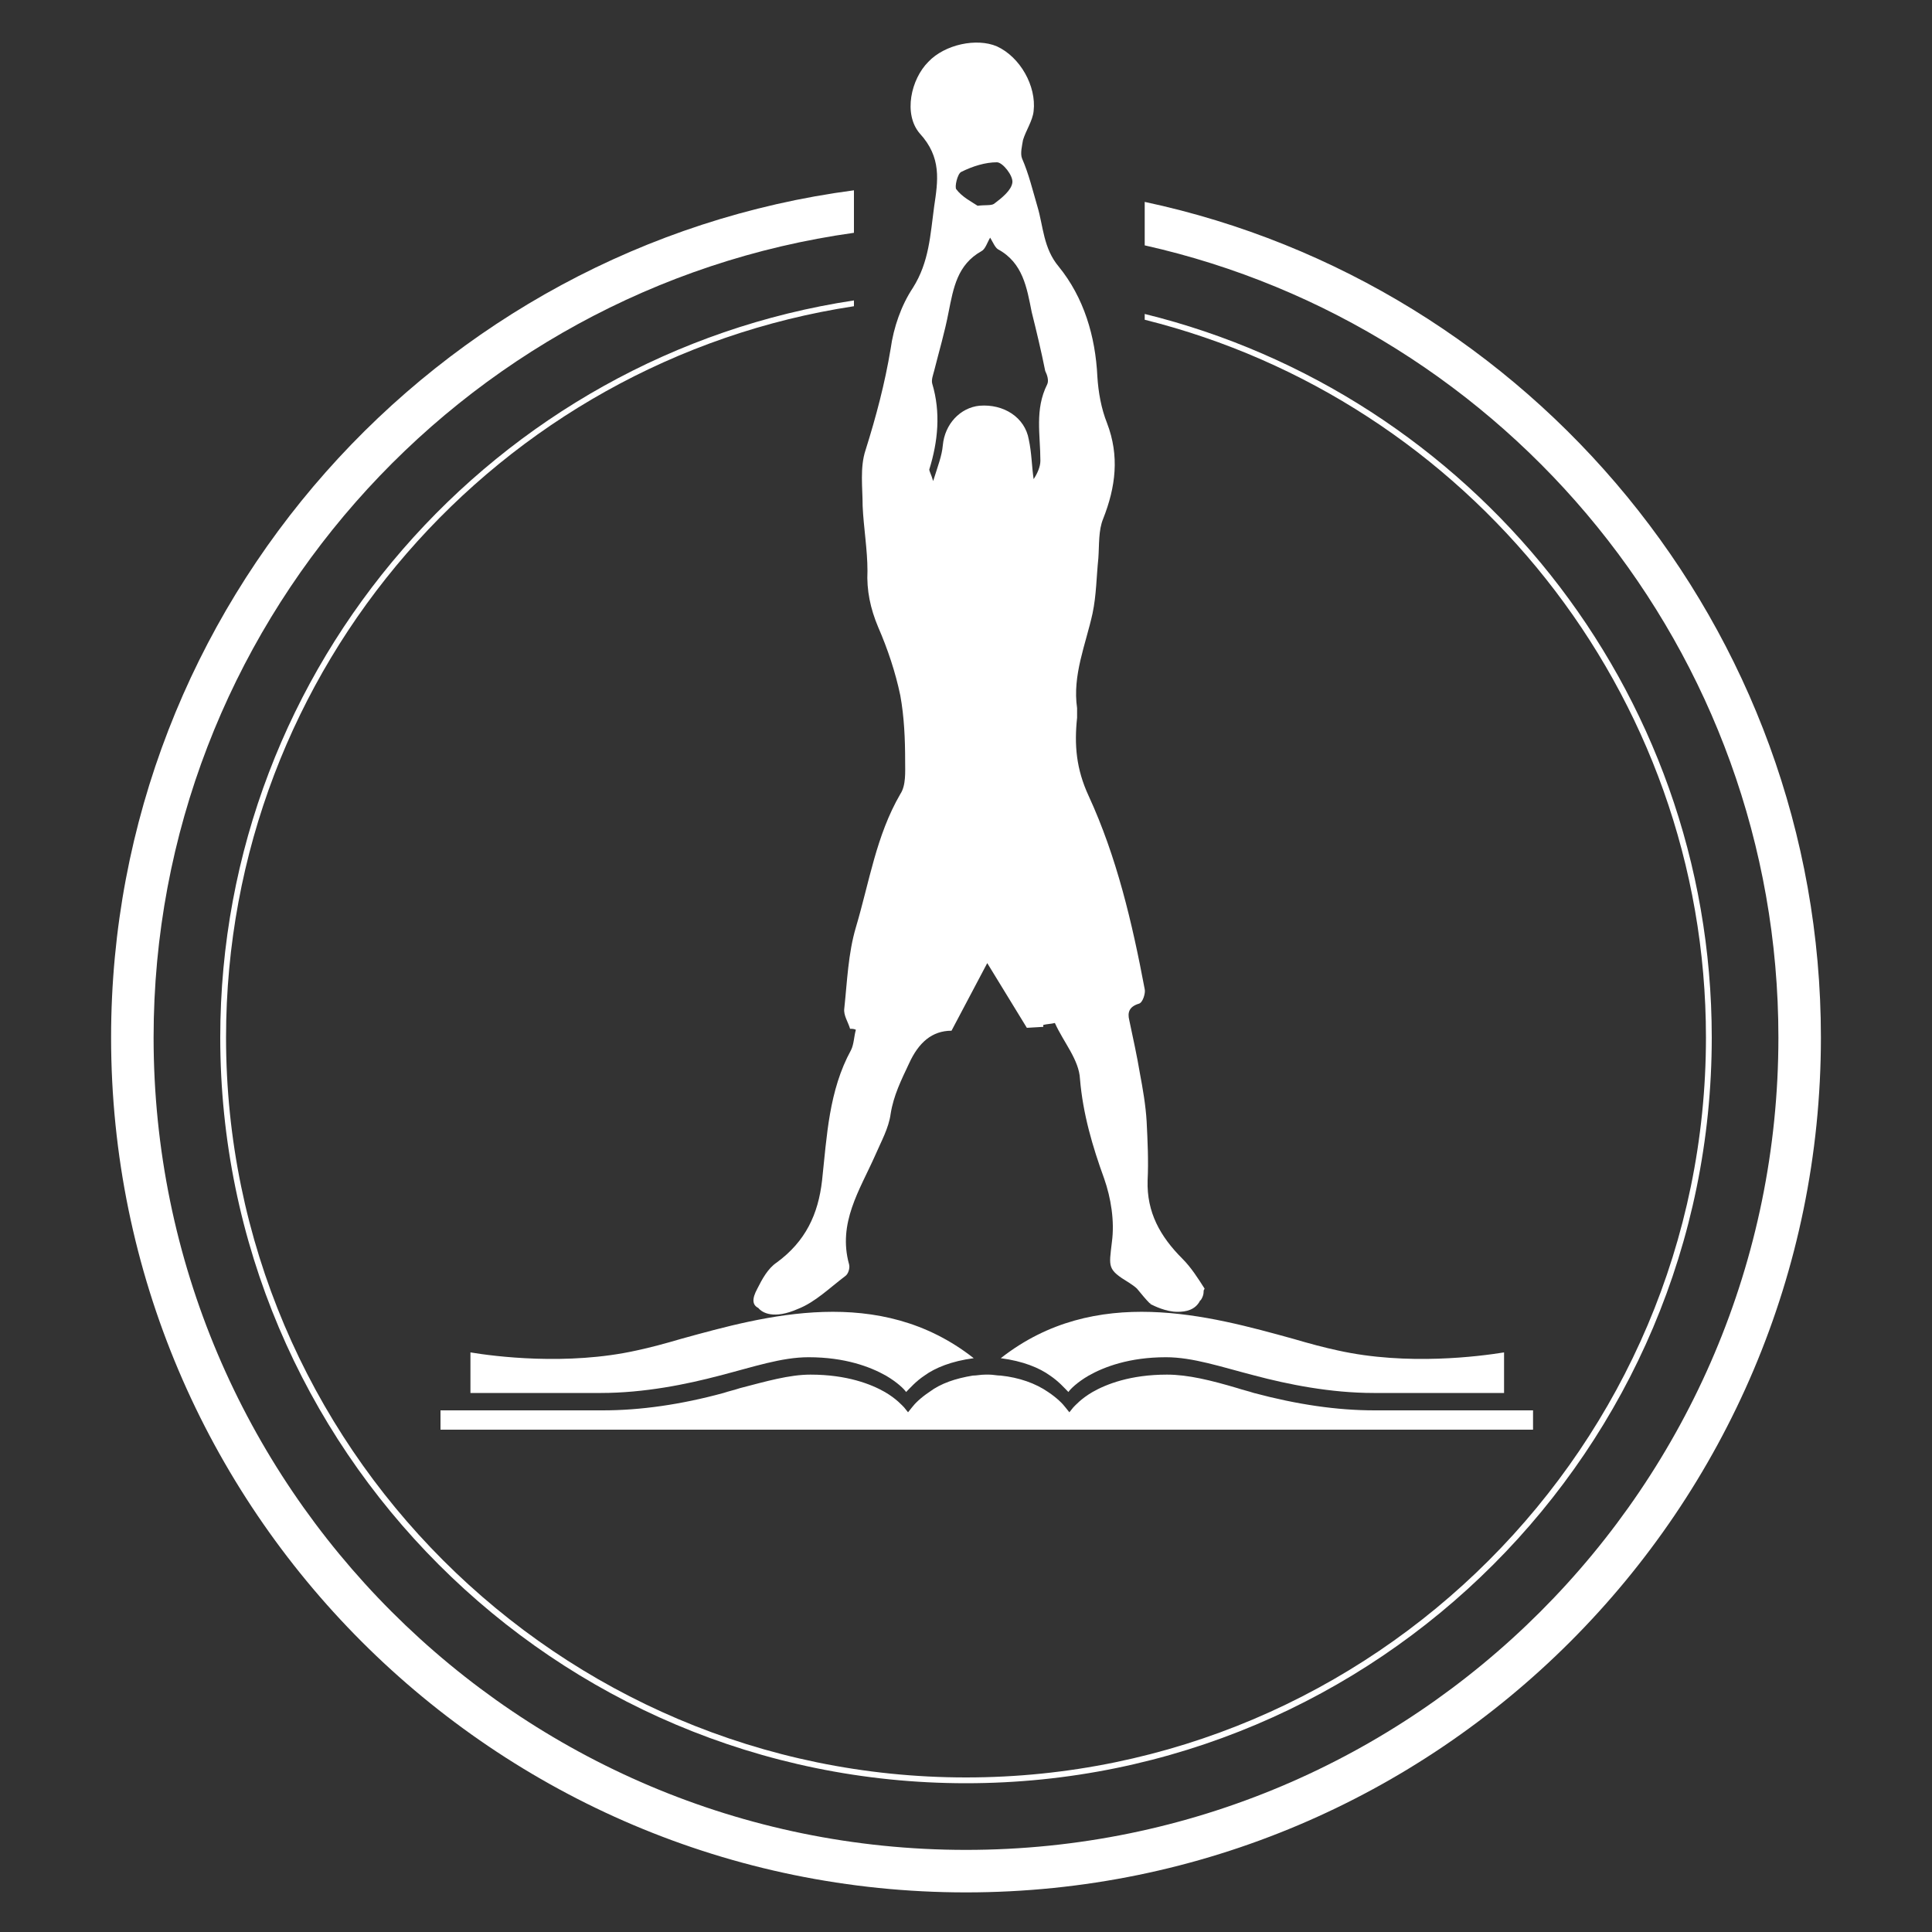 <?xml version="1.0" encoding="utf-8"?>
<!-- Generator: Adobe Illustrator 19.0.0, SVG Export Plug-In . SVG Version: 6.00 Build 0)  -->
<svg version="1.1" id="Layer_1" xmlns="http://www.w3.org/2000/svg" xmlns:xlink="http://www.w3.org/1999/xlink" x="0px" y="0px"
	 viewBox="0 0 200 200" style="enable-background:new 0 0 200 200;" xml:space="preserve">
<rect x="0" y="0" width="200" height="200" fill="#333333" stroke="none"/>
<style type="text/css">
	.st0{fill:#FFFFFF;}
	.st1{fill:none;}
</style>
<path id="XMLID_18_" class="st0" d="M118.5,20.9v4.5c37.5,8.4,65.6,42,65.6,82c0,46.4-37.7,84.1-84.1,84.1
	c-46.4,0-84.1-37.7-84.1-84.1c0-42.4,31.6-77.6,72.5-83.3v-4.4c-43.3,5.7-76.9,42.9-76.9,87.7c0,48.8,39.7,88.5,88.5,88.5
	c48.8,0,88.5-39.7,88.5-88.5C188.5,65,158.4,29.4,118.5,20.9z"/>
<path id="XMLID_17_" class="st0" d="M118.5,32.5v0.6c33.3,8.3,58.1,38.5,58.1,74.3c0,42.2-34.4,76.6-76.6,76.6
	c-42.2,0-76.6-34.4-76.6-76.6c0-38.3,28.2-70.1,65-75.7v-0.6c-37.1,5.6-65.6,37.7-65.6,76.3c0,42.6,34.6,77.2,77.2,77.2
	c42.6,0,77.2-34.6,77.2-77.2C177.2,71.2,152.2,40.8,118.5,32.5z"/>
<path id="XMLID_16_" class="st0" d="M138.5,139.8c-1.4-0.3-2.9-0.7-4.6-1.2c-8.7-2.4-20.5-5.7-30.3,2c2.3,0.3,4,1,5.1,1.8
	c0.9,0.6,1.5,1.3,1.9,1.7c0.2-0.3,0.9-1,2.1-1.7c1.6-0.9,4.2-1.9,8-1.9c2.8,0,5.7,1,9.2,1.9c3.4,0.9,7.8,1.8,12.3,1.8
	c5.1,0,10.2,0,13.5,0V140C153.2,140.4,145.7,141.4,138.5,139.8z"/>
<path id="XMLID_15_" class="st0" d="M65.9,139.8c1.4-0.3,2.9-0.7,4.6-1.2c8.7-2.4,20.5-5.7,30.3,2c-2.3,0.3-4,1-5.1,1.8
	c-0.9,0.6-1.5,1.3-1.9,1.7c-0.2-0.3-0.9-1-2.1-1.7c-1.6-0.9-4.2-1.9-8-1.9c-2.8,0-5.7,1-9.2,1.9c-3.4,0.9-7.8,1.8-12.3,1.8
	c-5.1,0-10.2,0-13.5,0V140C51.1,140.4,58.7,141.4,65.9,139.8z"/>
<path id="XMLID_14_" class="st0" d="M154.1,146c-3.2,0-7.5,0-11.8,0c-3.9,0-8-0.6-12.5-1.8c-0.6-0.2-1.1-0.3-1.7-0.5
	c-2.7-0.8-5.1-1.4-7.3-1.4c-3.8,0-6.3,1-7.7,1.8c-1.2,0.7-1.8,1.4-2,1.6l-0.4,0.5l-0.4-0.5c-0.3-0.4-0.9-1-1.8-1.6
	c-1.3-0.9-3-1.5-4.9-1.7c-0.4,0-0.8-0.1-1.2-0.1l-0.1,0l-0.3,0c-0.5,0-0.9,0.1-1.3,0.1c-1.8,0.3-3.3,0.8-4.5,1.7
	c-0.9,0.6-1.5,1.2-1.8,1.6l-0.4,0.5l-0.4-0.5c-0.2-0.2-0.8-0.9-2-1.6c-1.4-0.8-3.9-1.8-7.7-1.8c-2.2,0-4.6,0.7-7.3,1.4
	c-0.6,0.2-1.1,0.3-1.7,0.5c-4.4,1.2-8.6,1.8-12.5,1.8c-2.6,0-5.2,0-7.6,0l-8.8,0l-0.4,0v2h113.1v-2c-0.4,0-0.8,0-1.4,0L154.1,146z"
	/>
<path id="XMLID_13_" class="st1" d="M107.5,26.8c-0.6-2.5-1-5.1-3.6-6.4c-0.3-0.2-0.5-0.7-0.8-1.2c-0.3,0.6-0.5,1.2-0.8,1.5
	c-2.6,1.4-2.9,3.8-3.4,6.3c-0.4,2-1,4-1.4,6.1c-0.1,0.4-0.3,0.9-0.2,1.3c1,3,0.7,5.9-0.2,8.9c-0.1,0.2,0.2,0.5,0.4,1.2
	c0.4-1.5,0.8-2.6,0.9-3.7c0.2-2.2,1.7-3.9,3.8-4.1c2.6-0.2,4.7,1.2,5.2,3.4c0.3,1.3,0.4,2.7,0.5,4.1c0.5-0.6,0.7-1.2,0.7-1.9
	c0-2.6-0.6-5.3,0.6-7.9c0.2-0.4-0.1-1-0.2-1.5C108.5,30.9,108,28.8,107.5,26.8z"/>
<path id="XMLID_12_" class="st1" d="M101.8,16.1c0.9-0.1,1.5,0,1.7-0.3c0.7-0.7,1.8-1.4,1.9-2.2c0.1-0.6-1-2-1.6-2.1
	c-1.2-0.1-2.6,0.4-3.7,1c-0.4,0.2-0.7,1.6-0.5,1.9C100.2,15.2,101.2,15.7,101.8,16.1z"/>
<path id="XMLID_11_" class="st1" d="M101.8,16.1c0.9-0.1,1.5,0,1.7-0.3c0.7-0.7,1.8-1.4,1.9-2.2c0.1-0.6-1-2-1.6-2.1
	c-1.2-0.1-2.6,0.4-3.7,1c-0.4,0.2-0.7,1.6-0.5,1.9C100.2,15.2,101.2,15.7,101.8,16.1z"/>
<path id="XMLID_10_" class="st1" d="M107.5,26.8c-0.6-2.5-1-5.1-3.6-6.4c-0.3-0.2-0.5-0.7-0.8-1.2c-0.3,0.6-0.5,1.2-0.8,1.5
	c-2.6,1.4-2.9,3.8-3.4,6.3c-0.4,2-1,4-1.4,6.1c-0.1,0.4-0.3,0.9-0.2,1.3c1,3,0.7,5.9-0.2,8.9c-0.1,0.2,0.2,0.5,0.4,1.2
	c0.4-1.5,0.8-2.6,0.9-3.7c0.2-2.2,1.7-3.9,3.8-4.1c2.6-0.2,4.7,1.2,5.2,3.4c0.3,1.3,0.4,2.7,0.5,4.1c0.5-0.6,0.7-1.2,0.7-1.9
	c0-2.6-0.6-5.3,0.6-7.9c0.2-0.4-0.1-1-0.2-1.5C108.5,30.9,108,28.8,107.5,26.8z"/>
<path id="XMLID_9_" class="st1" d="M101.8,16.1c0.9-0.1,1.5,0,1.7-0.3c0.7-0.7,1.8-1.4,1.9-2.2c0.1-0.6-1-2-1.6-2.1
	c-1.2-0.1-2.6,0.4-3.7,1c-0.4,0.2-0.7,1.6-0.5,1.9C100.2,15.2,101.2,15.7,101.8,16.1z"/>
<path id="XMLID_8_" class="st1" d="M107.5,26.8c-0.6-2.5-1-5.1-3.6-6.4c-0.3-0.2-0.5-0.7-0.8-1.2c-0.3,0.6-0.5,1.2-0.8,1.5
	c-2.6,1.4-2.9,3.8-3.4,6.3c-0.4,2-1,4-1.4,6.1c-0.1,0.4-0.3,0.9-0.2,1.3c1,3,0.7,5.9-0.2,8.9c-0.1,0.2,0.2,0.5,0.4,1.2
	c0.4-1.5,0.8-2.6,0.9-3.7c0.2-2.2,1.7-3.9,3.8-4.1c2.6-0.2,4.7,1.2,5.2,3.4c0.3,1.3,0.4,2.7,0.5,4.1c0.5-0.6,0.7-1.2,0.7-1.9
	c0-2.6-0.6-5.3,0.6-7.9c0.2-0.4-0.1-1-0.2-1.5C108.5,30.9,108,28.8,107.5,26.8z"/>
<path id="XMLID_7_" class="st1" d="M106.8,32.2c-0.6-2.5-0.9-5.1-3.5-6.5c-0.3-0.2-0.5-0.7-0.8-1.2c-0.3,0.5-0.5,1.2-0.9,1.4
	c-2.6,1.3-2.9,3.8-3.4,6.3c-0.4,2-1,4-1.5,6.1c-0.1,0.4-0.3,0.9-0.2,1.3c1,3,0.6,5.9-0.3,8.9c-0.1,0.2,0.2,0.5,0.4,1.2
	c0.4-1.5,0.8-2.6,1-3.7c0.2-2.1,1.8-3.9,3.8-4.1c2.6-0.2,4.7,1.2,5.1,3.5c0.3,1.3,0.3,2.7,0.5,4.1c0.5-0.6,0.7-1.2,0.7-1.9
	c0-2.7-0.5-5.3,0.7-7.9c0.2-0.4-0.1-1-0.2-1.5C107.8,36.2,107.3,34.2,106.8,32.2z"/>
<path id="XMLID_6_" class="st1" d="M101.2,21.4c0.9-0.1,1.5,0,1.7-0.2c0.7-0.7,1.8-1.4,1.9-2.2c0.1-0.6-1-2-1.6-2.1
	c-1.2-0.1-2.6,0.4-3.7,1c-0.4,0.2-0.7,1.6-0.5,1.9C99.6,20.5,100.6,20.9,101.2,21.4z"/>
<path id="XMLID_2_" class="st0" d="M124.7,133.4C124.7,133.3,124.7,133.3,124.7,133.4L124.7,133.4c-0.7-1.1-1.4-2.2-2.3-3.1
	c-2.3-2.3-3.7-4.8-3.6-8.1c0.1-2,0-4.1-0.1-6.1c-0.1-1.7-0.4-3.4-0.7-5c-0.3-1.8-0.7-3.6-1.1-5.5c-0.2-0.8,0-1.4,1-1.7
	c0.4-0.1,0.7-1.1,0.6-1.5c-1.3-6.9-2.9-13.7-5.8-20c-1.3-2.8-1.5-5.3-1.2-8.1c0-0.3,0-0.7,0-1c-0.5-3.4,0.9-6.6,1.6-9.8
	c0.4-1.9,0.4-3.8,0.6-5.7c0.1-1.4,0-2.9,0.5-4.1c1.3-3.3,1.7-6.5,0.4-9.9c-0.6-1.5-0.9-3.2-1-4.8c-0.2-4.2-1.4-8.2-4-11.4
	c-1.6-1.9-1.6-4.2-2.2-6.2c-0.5-1.7-0.9-3.4-1.6-5c-0.2-0.5,0-1.3,0.1-1.9c0.3-1,1-2,1.1-3c0.3-2.6-1.4-5.6-3.8-6.7
	c-2.1-0.9-5.4-0.2-7.1,1.6c-1.8,1.8-2.6,5.4-0.9,7.4c2.3,2.5,1.9,4.9,1.5,7.6c-0.4,2.9-0.5,5.7-2.2,8.4c-1.2,1.8-2,4.1-2.3,6.3
	c-0.6,3.6-1.5,7-2.6,10.5c-0.6,1.8-0.3,3.9-0.3,5.8c0.1,2.2,0.5,4.5,0.5,6.7c-0.1,2,0.3,3.9,1.1,5.8c1,2.3,1.8,4.7,2.3,7.1
	c0.4,2.2,0.5,4.5,0.5,6.8c0,1.1,0.1,2.5-0.5,3.4c-2.5,4.3-3.2,9.1-4.6,13.8c-0.8,2.7-0.9,5.6-1.2,8.4c-0.1,0.7,0.4,1.4,0.6,2.1
	c0.2,0,0.4,0,0.6,0.1c-0.2,0.7-0.2,1.5-0.5,2.1c-2.3,4.2-2.5,8.9-3,13.5c-0.4,3.5-1.7,6.3-4.7,8.5c-0.9,0.6-1.5,1.7-2,2.7
	c-0.6,1.1-0.5,1.7,0.1,2c0.4,0.5,1.6,1.2,4.1,0.1l0,0c1.8-0.7,3.3-2.2,4.9-3.4c0.3-0.2,0.5-0.8,0.4-1.2c-1.2-4.3,1.1-7.7,2.7-11.3
	c0.6-1.4,1.4-2.8,1.6-4.3c0.3-1.9,1.1-3.5,1.9-5.2c1-2.2,2.4-3.4,4.4-3.4l3.7-7l4.1,6.7l1.7-0.1c0,0,0-0.1,0-0.2
	c0.4-0.1,0.8-0.1,1.2-0.2c0.9,2,2.5,3.8,2.6,5.8c0.3,3.6,1.3,7,2.5,10.3c0.7,2,1.1,4.4,0.8,6.6c-0.3,2.6-0.5,2.8,1.8,4.2
	c0.3,0.2,0.6,0.4,0.8,0.6c0.5,0.6,0.9,1.1,1.3,1.5l0,0c0,0,0.1,0,0.1,0.1c0.4,0.2,1.6,0.8,2.8,0.8c0,0,0,0,0,0h0
	c0.9,0,1.8-0.2,2.3-1.1c0,0,0-0.1,0.1-0.1c0.2-0.3,0.3-0.6,0.3-0.9c0,0,0,0,0-0.1C124.7,133.4,124.7,133.4,124.7,133.4z M99.5,17.8
	c1.2-0.6,2.5-1,3.7-1c0.6,0,1.7,1.4,1.6,2.1c-0.1,0.8-1.1,1.6-1.9,2.2c-0.3,0.2-0.9,0.1-1.7,0.2c-0.6-0.4-1.6-0.9-2.2-1.7
	C98.8,19.4,99.1,18,99.5,17.8z M108.4,39.8c-1.3,2.6-0.7,5.2-0.7,7.9c0,0.6-0.3,1.3-0.7,1.9c-0.2-1.4-0.2-2.7-0.5-4.1
	c-0.4-2.3-2.6-3.7-5.1-3.5c-2,0.2-3.6,1.9-3.8,4.1c-0.1,1.1-0.5,2.1-1,3.7c-0.2-0.7-0.4-1-0.4-1.2c0.9-2.9,1.2-5.9,0.3-8.9
	c-0.1-0.4,0.1-0.9,0.2-1.3c0.5-2,1.1-4,1.5-6.1c0.5-2.5,0.9-4.9,3.4-6.3c0.4-0.2,0.6-0.9,0.9-1.4c0.3,0.5,0.5,1,0.8,1.2
	c2.6,1.4,3,4,3.5,6.5c0.5,2,1,4.1,1.4,6.1C108.4,38.8,108.6,39.4,108.4,39.8z"/>
</svg>
